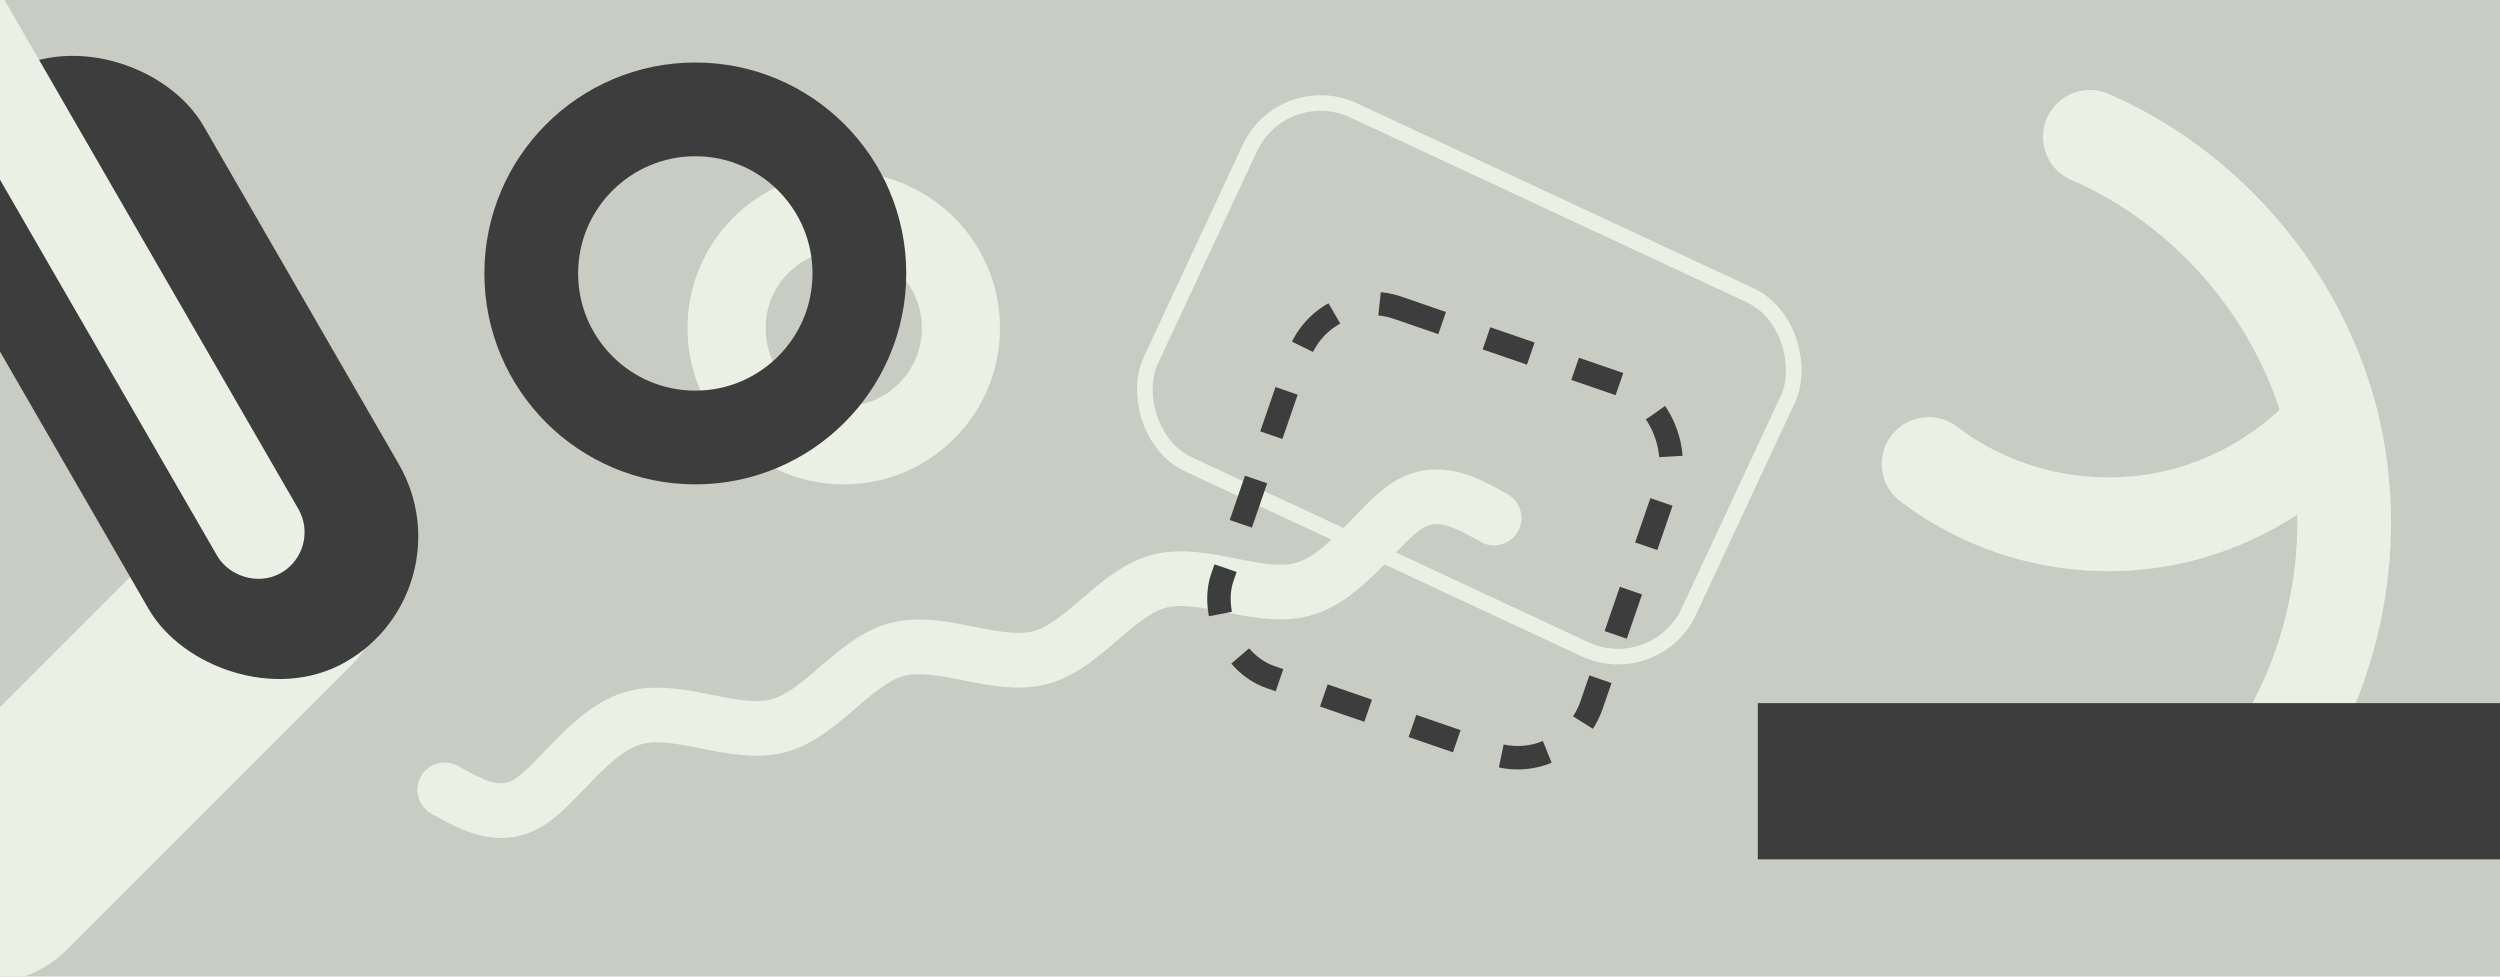 <svg viewBox="0 0 320 125" xmlns="http://www.w3.org/2000/svg">
 <rect width="320" height="125" fill="#c8ccc2"/>
 <path d="m56.93 101.1c3.544 1.987 7.087 3.974 10.9 1.526 3.817-2.448 7.908-9.33 13.5-10.78 5.589-1.454 12.68 2.519 18.26 1.065 5.589-1.455 9.68-8.336 15.27-9.79 5.589-1.454 12.68 2.519 18.26 1.065 5.589-1.455 9.68-8.336 15.27-9.79 5.589-1.454 12.68 2.519 18.26 1.065 5.589-1.455 9.68-8.336 13.53-10.77 3.85-2.429 7.459-0.406 11.07 1.617" fill="none" stroke="#ebf0e4" stroke-linecap="round" stroke-width="7"/>
  <rect transform="rotate(45)" x="64" y="14" width="28" height="80" rx="14" ry="14" fill="#ebf0e4"/>
  <rect transform="rotate(-30)" x="-19" y="12" width="30" height="80" rx="15" ry="15" fill="#3d3d3d" stroke="#3d3d3d" stroke-linecap="round" stroke-width="7"/>
  <rect transform="rotate(-30)" x="-8" y="-2" width="5" height="80" rx="2.5" ry="2.5" stroke="#ebf0e4" stroke-linecap="round" stroke-width="7"/>
 <g fill="none">
  <circle cx="108" cy="42" r="15" stroke="#ebf0e4" stroke-width="10"/>
  <circle cx="89" cy="35" r="21" stroke="#3d3d3d" stroke-width="12"/>
   <rect transform="rotate(25)" x="153" y="-60.42" width="76" height="50" rx="10" ry="10" stroke="#ebf0e4" stroke-width="2"/>
   <rect transform="rotate(19)" x="172" y="-21" width="50" height="50" rx="10" ry="10" stroke="#3d3d3d" stroke-dasharray="6, 6" stroke-width="3"/>
 </g>
 <g fill="none" stroke="#ebf0e4" stroke-width="12" stroke-linecap="round">
 <path d="m267.5 17.52c15.21 6.583 27.03 20.53 31.02 36.62 4.019 16.18 0.022 34.16-10.48 47.11"/>
 <path d="m298.5 54.14c-5.113 5.833-12.05 10.04-19.58 11.89-7.534 1.844-15.63 1.313-22.86-1.499-3.282-1.277-6.386-3.012-9.193-5.139"/>
</g>
 <rect x="225" y="90" width="95" height="20" fill="#3d3d3d"/>
</svg>
